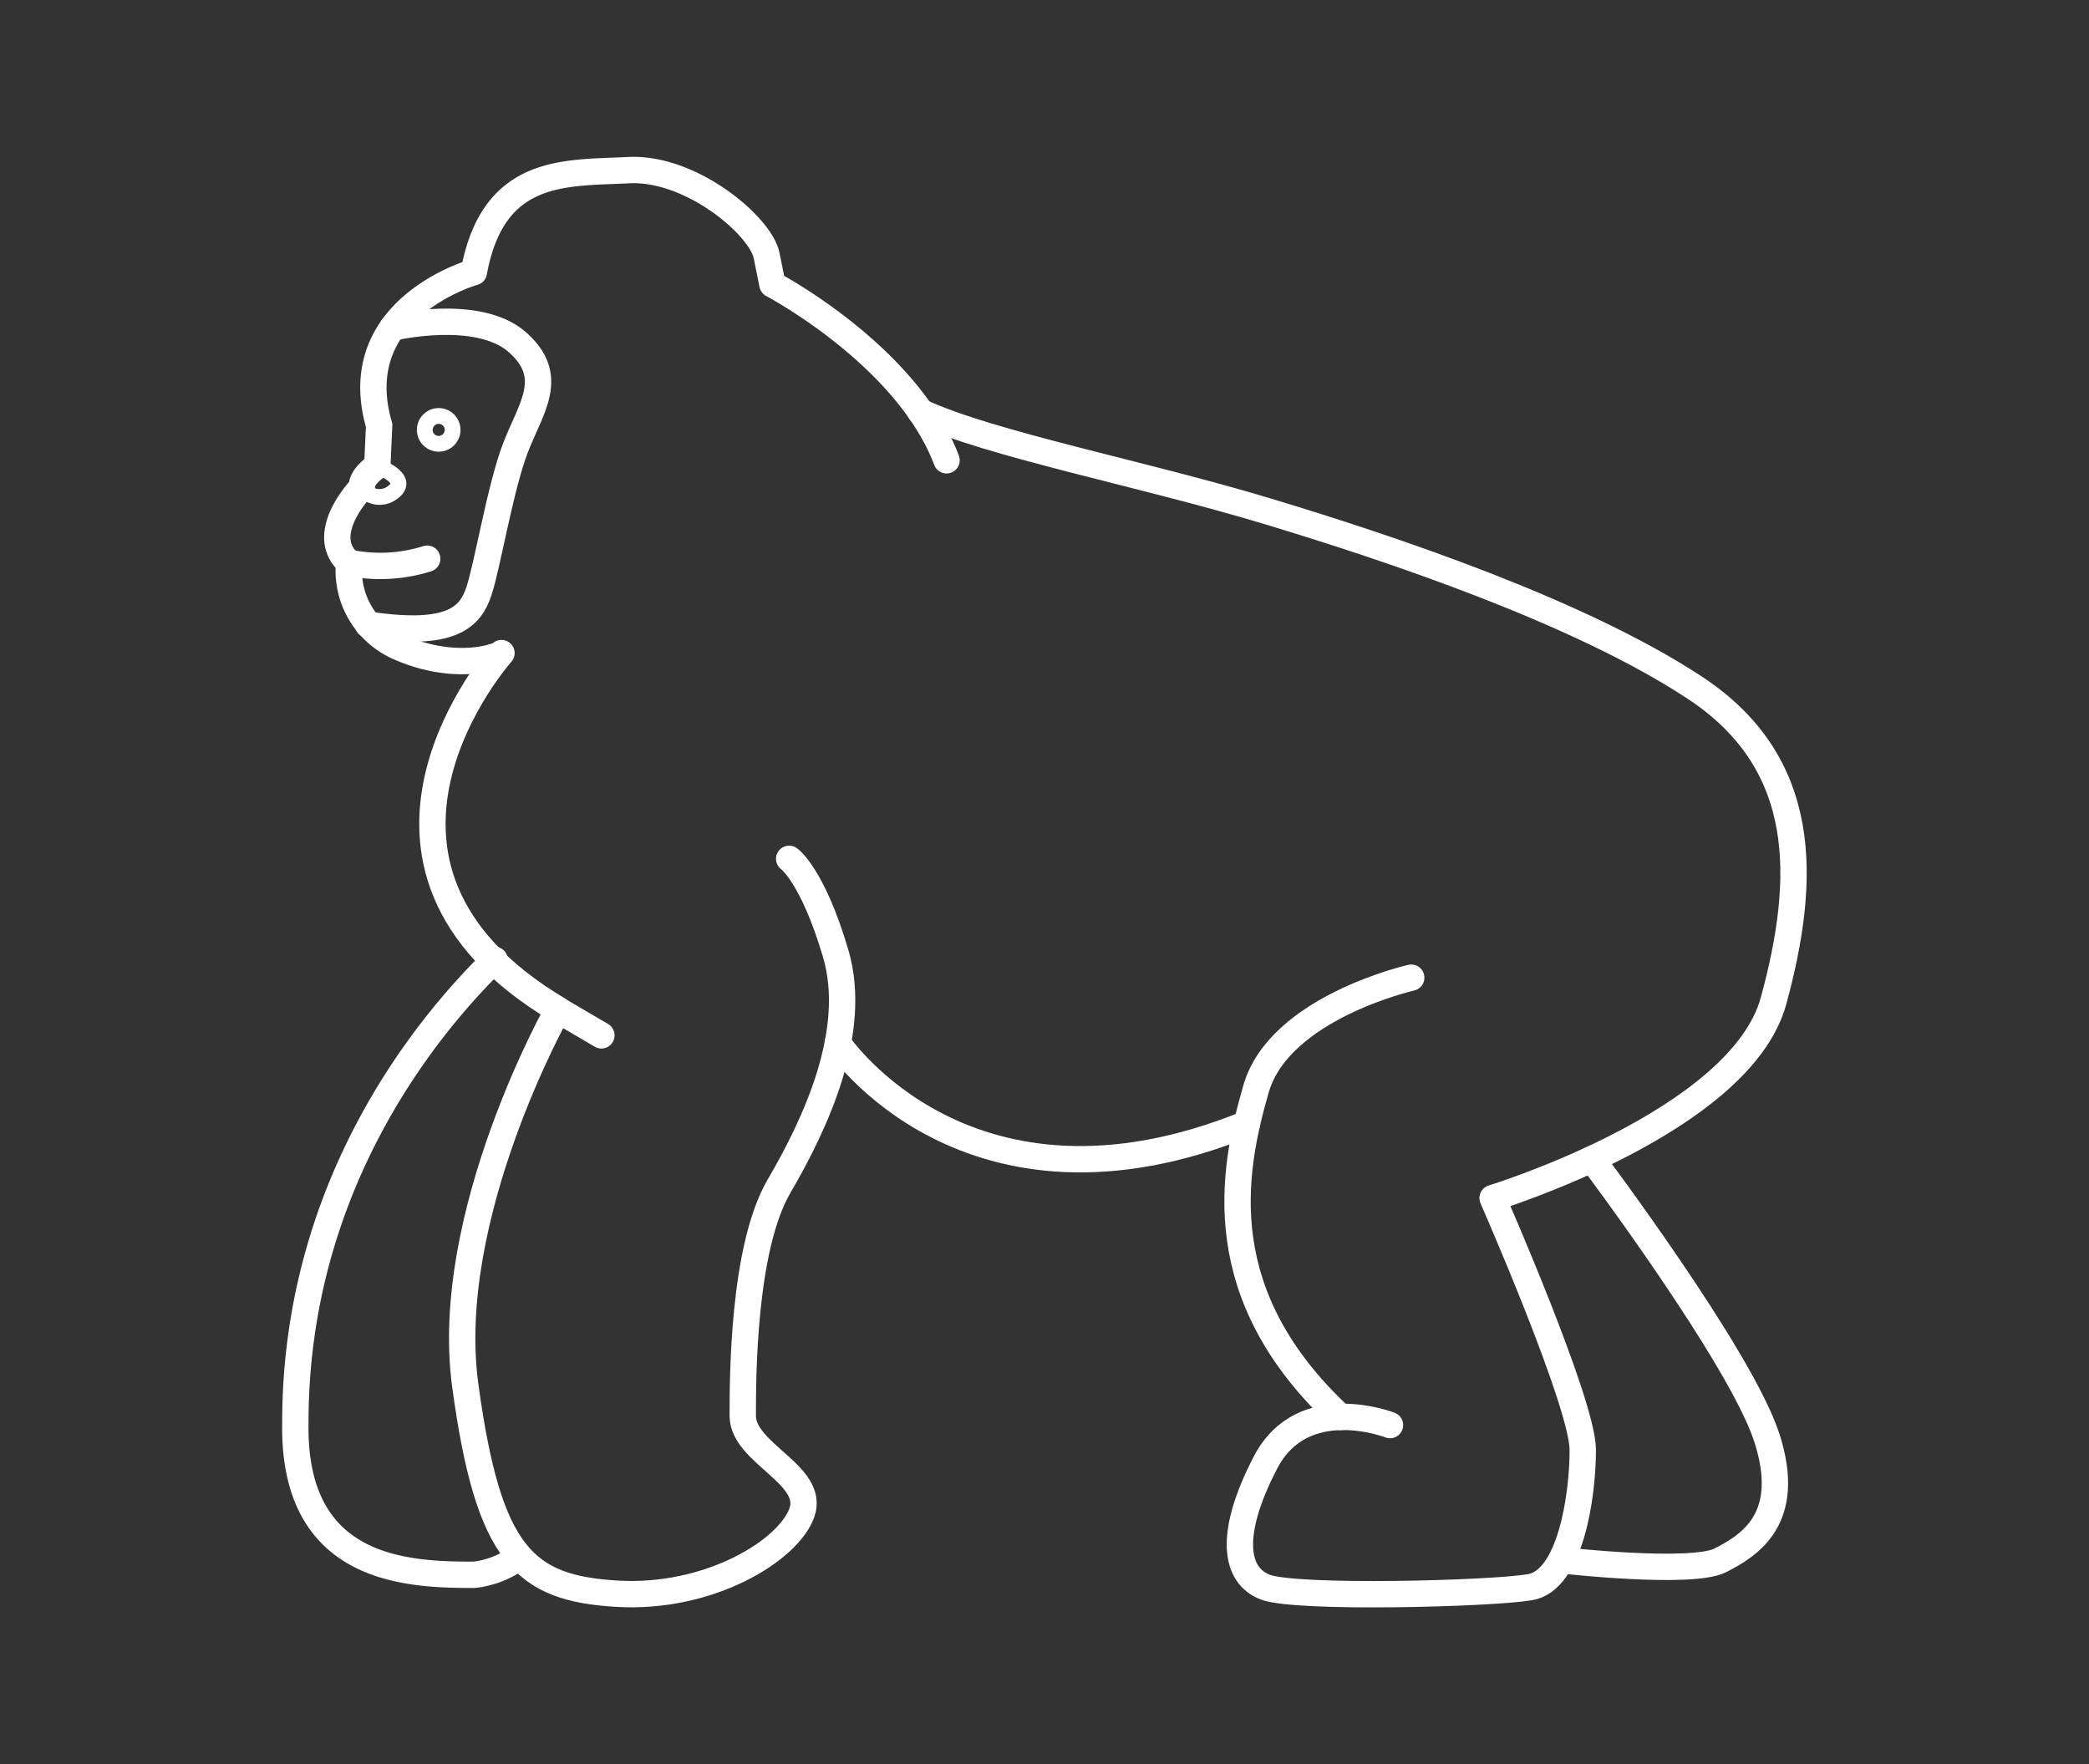 <svg xmlns="http://www.w3.org/2000/svg" viewBox="0 0 180 152"><rect x="0" y="0" width="180" height="152" fill="#333333" stroke="none"/><defs><style>.cls-1,.cls-2,.cls-3{fill:none;}.cls-2,.cls-3{stroke:#fff;stroke-linecap:round;stroke-linejoin:round;}.cls-2{stroke-width:2.27px;}.cls-3{stroke-width:1.36px;}</style></defs><title>1</title><g id="Layer_2" data-name="Layer 2"><rect class="cls-1" width="180" height="152"/><path class="cls-2" d="M42.61,56.56s-3.48,1.32-8.31-.83a7.2,7.2,0,0,1-4.22-7.24C27.27,46,31.18,42,31.18,42c-.06-1,1.33-1.84,1.33-1.84l.16-3.51c-2.94-10.09,8.16-13.2,8.16-13.2,1.67-9.07,7.9-8.51,13.32-8.79S65.54,19.48,66.05,22l.51,2.51s11.58,6.09,15,15.15"/><path class="cls-2" d="M30.08,48.49a13.45,13.45,0,0,0,6.73-.35"/><path class="cls-3" d="M31.18,42a1.82,1.82,0,0,0,2.67.41c1.62-1.16-1.34-2.25-1.34-2.25"/><circle class="cls-3" cx="37.8" cy="37.04" r="1.2"/><path class="cls-2" d="M43.21,56.27S27,74.44,48.09,87c0,0-10,17.7-8,32.38s5.12,17.47,13.08,17.94,14.79-3.73,15.93-7S64,125.22,64,122s0-14.44,3.13-19.8S74,88.88,72,82.13,68,74,68,74"/><path class="cls-2" d="M121.6,84.24s-11.34,2.56-13.37,9.57c-2.1,7.27-4,17.8,7.27,28.28"/><path class="cls-2" d="M79.31,35.48c6,2.8,19.14,5.32,29.93,8.58S136.05,52.7,146,59.23s9.67,16.54,6.82,27-24.21,17-24.21,17,7.77,17.68,7.77,21.7-1.07,11.25-4.55,11.83-20.1,1-22.78,0-3.21-4.6,0-10.76,10.72-3.21,10.72-3.21"/><path class="cls-2" d="M33.81,28.23s7.33-1.74,10.74,1.23,1.2,5.68-.12,9.09S42,48.75,41.27,50.93s-2.26,4-9.56,2.89"/><path class="cls-2" d="M72.19,89.87s11.19,16.72,35.26,6.95"/><line class="cls-2" x1="48.09" y1="87.02" x2="51.82" y2="89.21"/><path class="cls-2" d="M42.62,82.7C36.9,88.29,25.45,102,25.45,122.55c-.25,12.88,9.69,13.14,15.42,13.14a8,8,0,0,0,3.67-1.4"/><path class="cls-2" d="M137.17,99.88s12.8,17,15.07,24-1.52,9.29-4,10.56-13.69,0-13.69,0"/></g></svg>